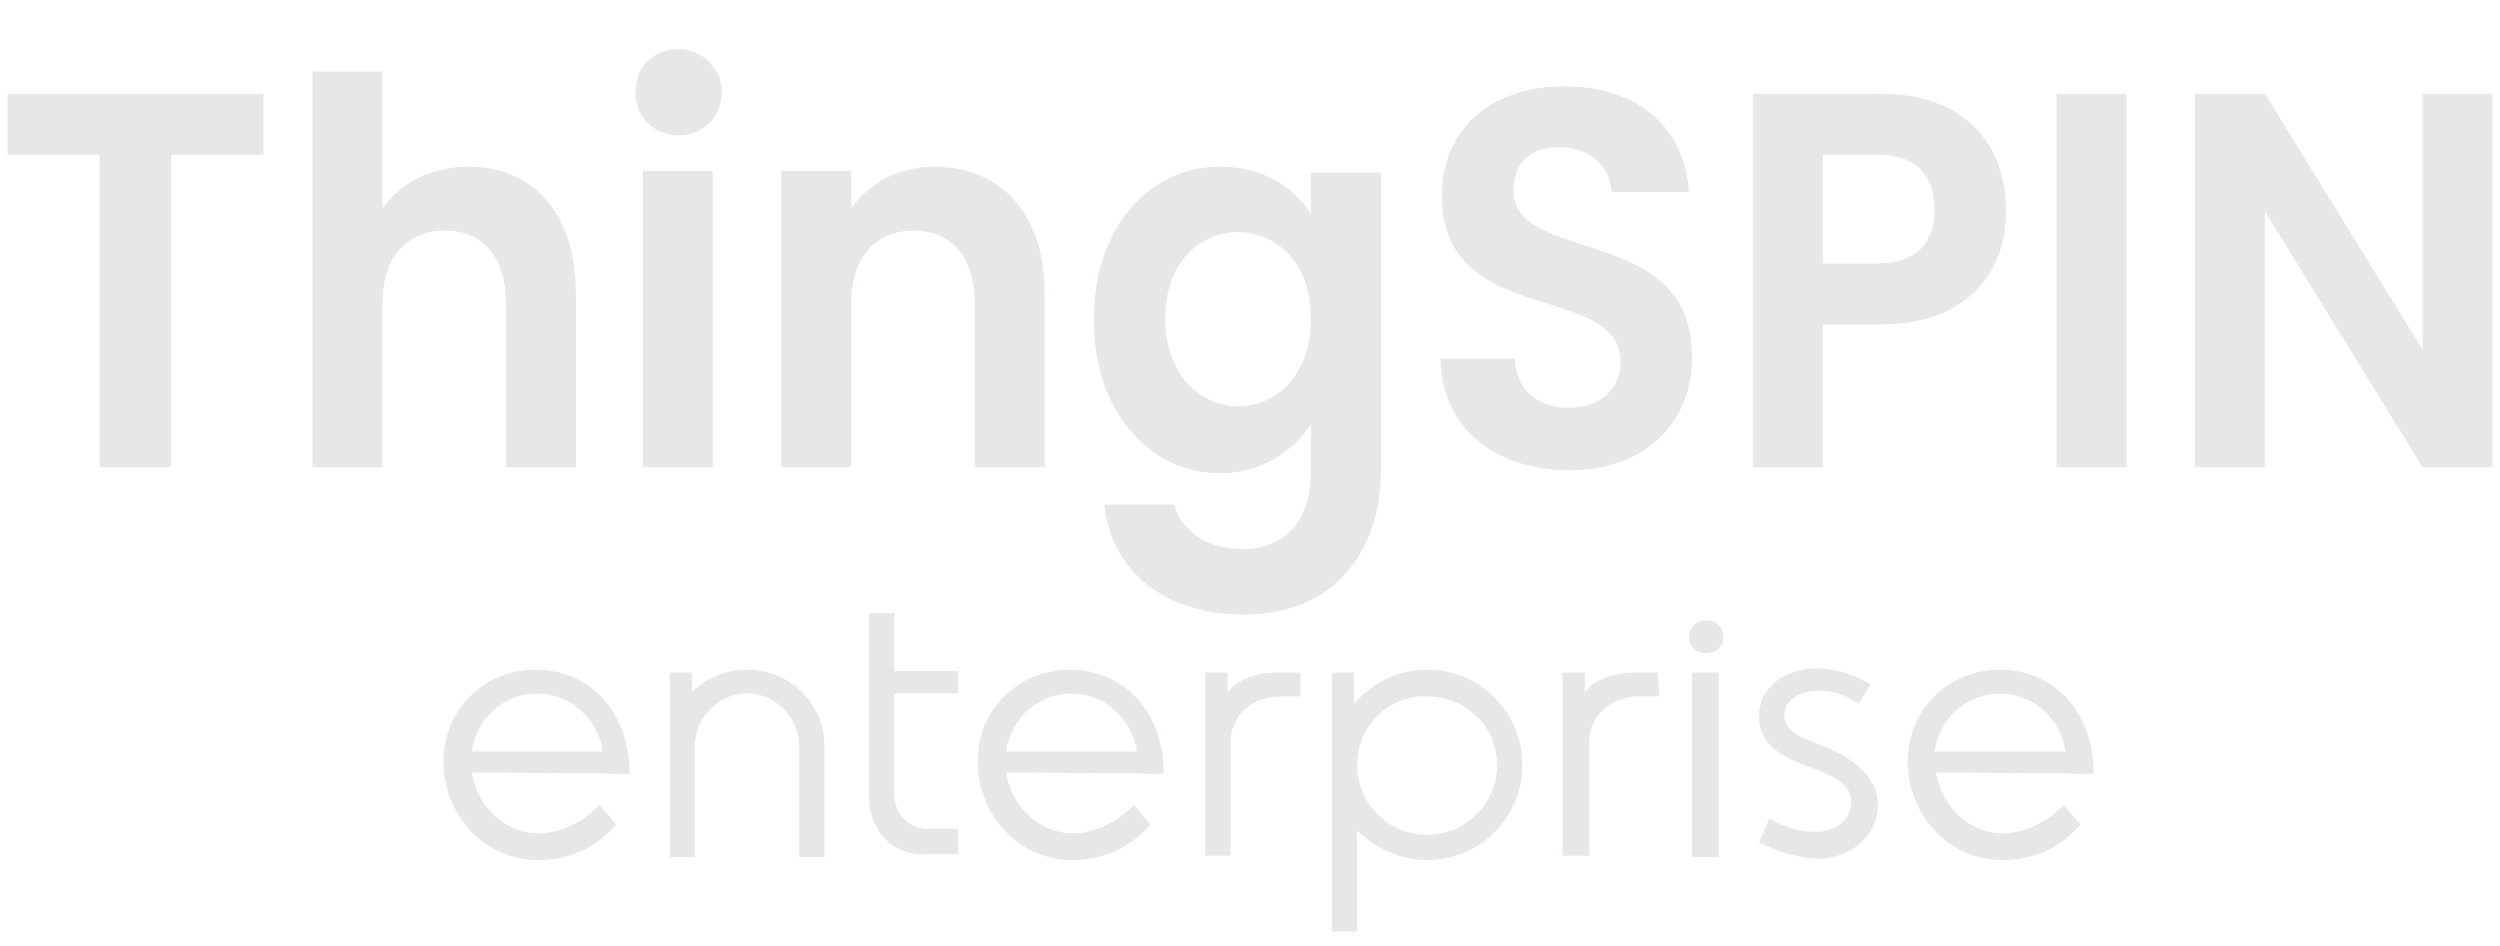 <?xml version="1.0" encoding="utf-8"?>
<!-- Generator: Adobe Illustrator 23.0.2, SVG Export Plug-In . SVG Version: 6.00 Build 0)  -->
<svg version="1.1" id="Layer_1" xmlns="http://www.w3.org/2000/svg" xmlns:xlink="http://www.w3.org/1999/xlink" x="0px" y="0px"
	 viewBox="0 0 168 63.6" style="enable-background:new 0 0 168 63.6;" xml:space="preserve">
<style type="text/css">
	.st0{fill:#E6E7E8;}
</style>
<g>
	<path class="st0" d="M31.7,51.9c0.4,2.4,2.3,4.1,4.5,4.1c1.7,0,3.2-1,4.1-1.9l1.1,1.3c-1.4,1.7-3.4,2.4-5.2,2.4
		c-3.8,0-6.4-3.2-6.4-6.6c0-3.6,2.8-6.2,6.2-6.2c3.6,0,6.3,2.8,6.3,7L31.7,51.9L31.7,51.9z M40.5,50.5c-0.3-2.2-2.2-3.9-4.4-3.9
		c-2,0-4,1.4-4.4,3.9H40.5z"/>
	<path class="st0" d="M55.4,50.1v7.5h-1.7v-7.5c0-1.9-1.6-3.5-3.5-3.5s-3.5,1.6-3.5,3.5v7.5H45V45.2h1.5v1.3
		c0.9-0.9,2.3-1.5,3.7-1.5C53.1,45,55.4,47.3,55.4,50.1z"/>
	<path class="st0" d="M58.4,53.5V41.2h1.7v3.9h4.3v1.5h-4.3v6.8c0,1.3,1,2.3,2.3,2.3h2v1.7h-2C60.1,57.6,58.4,55.9,58.4,53.5z"/>
	<path class="st0" d="M67.6,51.9c0.4,2.4,2.3,4.1,4.5,4.1c1.7,0,3.2-1,4.1-1.9l1.1,1.3c-1.4,1.7-3.4,2.4-5.2,2.4
		c-3.8,0-6.4-3.2-6.4-6.6c0-3.6,2.8-6.2,6.2-6.2c3.6,0,6.3,2.8,6.3,7L67.6,51.9L67.6,51.9z M76.4,50.5c-0.3-2.2-2.2-3.9-4.4-3.9
		c-2,0-4,1.4-4.4,3.9H76.4z"/>
	<path class="st0" d="M87.4,46.8h-1.3c-1.9,0-3.4,1.2-3.4,3.1v7.6H81V45.2h1.5v1.3c0.6-0.8,1.9-1.3,3.3-1.3h1.6V46.8z"/>
	<path class="st0" d="M91.2,55.8v6.8h-1.7V45.2H91v2.1c1.2-1.4,2.9-2.3,4.9-2.3c3.6,0,6.4,2.9,6.4,6.4c0,3.6-2.9,6.4-6.4,6.4
		C94.1,57.8,92.4,57,91.2,55.8z M91.2,51.4c0,2.6,2.1,4.7,4.7,4.7s4.7-2.1,4.7-4.7s-2.1-4.6-4.7-4.6C93.3,46.7,91.2,48.8,91.2,51.4z
		"/>
	<path class="st0" d="M111.5,46.8h-1.3c-1.9,0-3.4,1.2-3.4,3.1v7.6H105V45.2h1.5v1.3c0.6-0.8,1.9-1.3,3.3-1.3h1.6L111.5,46.8
		L111.5,46.8z"/>
	<path class="st0" d="M115.8,42.8c0,0.7-0.5,1.1-1.2,1.1c-0.6,0-1.1-0.5-1.1-1.1s0.5-1.1,1.1-1.1C115.3,41.6,115.8,42.2,115.8,42.8z
		 M115.5,57.6h-1.8V45.2h1.8V57.6z"/>
	<path class="st0" d="M125.7,46l-0.8,1.3c-0.4-0.3-1.4-0.9-2.6-0.9c-1.3,0-2.4,0.6-2.4,1.7c0,1.1,1.3,1.5,2.5,2c2,0.7,3.8,2.1,3.8,4
		c0,2-1.8,3.6-4,3.6c-1.3,0-2.8-0.5-4-1.1l0.7-1.6c0.8,0.5,2,0.9,3.1,0.9c1.6,0,2.4-1,2.4-2c0-1.1-0.9-1.7-2.9-2.4
		c-1.4-0.5-3.3-1.3-3.3-3.3s1.7-3.3,4-3.3C123.8,45,124.9,45.5,125.7,46z"/>
	<path class="st0" d="M130.1,51.9c0.4,2.4,2.3,4.1,4.5,4.1c1.7,0,3.2-1,4.1-1.9l1.1,1.3c-1.4,1.7-3.4,2.4-5.2,2.4
		c-3.8,0-6.4-3.2-6.4-6.6c0-3.6,2.8-6.2,6.2-6.2c3.6,0,6.3,2.8,6.3,7L130.1,51.9L130.1,51.9z M138.8,50.5c-0.3-2.2-2.2-3.9-4.4-3.9
		c-2,0-4,1.4-4.4,3.9H138.8z"/>
</g>
<g>
	<path class="st0" d="M0.5,6.3h17.2v4.1h-6.2v21H6.7v-21H0.5V6.3z"/>
	<path class="st0" d="M21,4.8h4.7V14c1.2-1.7,3.3-2.8,5.8-2.8c4.2,0,7.2,3,7.2,8.5v11.7H34v-11c0-3.2-1.6-4.9-4.1-4.9
		c-2.5,0-4.2,1.7-4.2,4.9v11H21V4.8z"/>
	<path class="st0" d="M42.7,6.2c0-1.7,1.2-2.9,2.9-2.9c1.6,0,2.9,1.3,2.9,2.9s-1.2,2.9-2.9,2.9C43.9,9.1,42.7,7.8,42.7,6.2z
		 M43.2,11.5h4.7v19.9h-4.7V11.5z"/>
	<path class="st0" d="M65.5,20.4c0-3.2-1.6-4.9-4.1-4.9c-2.5,0-4.2,1.7-4.2,4.9v11h-4.7V11.5h4.7V14c1.2-1.7,3.2-2.8,5.6-2.8
		c4.3,0,7.4,3,7.4,8.5v11.7h-4.7V20.4z"/>
	<path class="st0" d="M82,11.2c2.9,0,5,1.4,6.1,3.2v-2.8h4.7v20c0,5.4-3.1,9.7-9.2,9.7c-5.2,0-8.9-2.8-9.4-7.4h4.7
		c0.5,1.8,2.2,3,4.6,3c2.6,0,4.6-1.6,4.6-5.3v-3.1c-1.1,1.7-3.2,3.3-6.1,3.3c-4.7,0-8.5-4.1-8.5-10.3S77.2,11.2,82,11.2z M83.2,15.6
		c-2.5,0-4.9,2-4.9,5.8s2.4,5.9,4.9,5.9c2.6,0,4.9-2.1,4.9-5.9S85.7,15.6,83.2,15.6z"/>
	<path class="st0" d="M105.5,31.6c-4.9,0-8.6-2.7-8.7-7.5h5c0.1,2,1.4,3.3,3.6,3.3c2.2,0,3.5-1.3,3.5-3.1c0-5.4-12.1-2.2-12-11.2
		c0-4.5,3.4-7.3,8.2-7.3c4.8,0,8.1,2.6,8.4,7.1h-5.2c-0.1-1.7-1.3-2.9-3.4-3c-1.8-0.1-3.2,0.9-3.2,2.9c0,5,12,2.2,12,11.1
		C113.8,28.1,110.8,31.6,105.5,31.6z"/>
	<path class="st0" d="M126.4,21.8h-3.9v9.6h-4.7V6.3h8.6c5.6,0,8.4,3.4,8.4,7.8C134.9,17.9,132.5,21.8,126.4,21.8z M126.2,17.7
		c2.6,0,3.8-1.4,3.8-3.6c0-2.3-1.2-3.7-3.8-3.7h-3.7v7.3H126.2z"/>
	<path class="st0" d="M138.2,6.3h4.7v25.1h-4.7V6.3z"/>
	<path class="st0" d="M167.5,6.3v25.1h-4.7l-10.6-17.2v17.2h-4.7V6.3h4.7l10.6,17.2V6.3H167.5z"/>
</g>
</svg>
